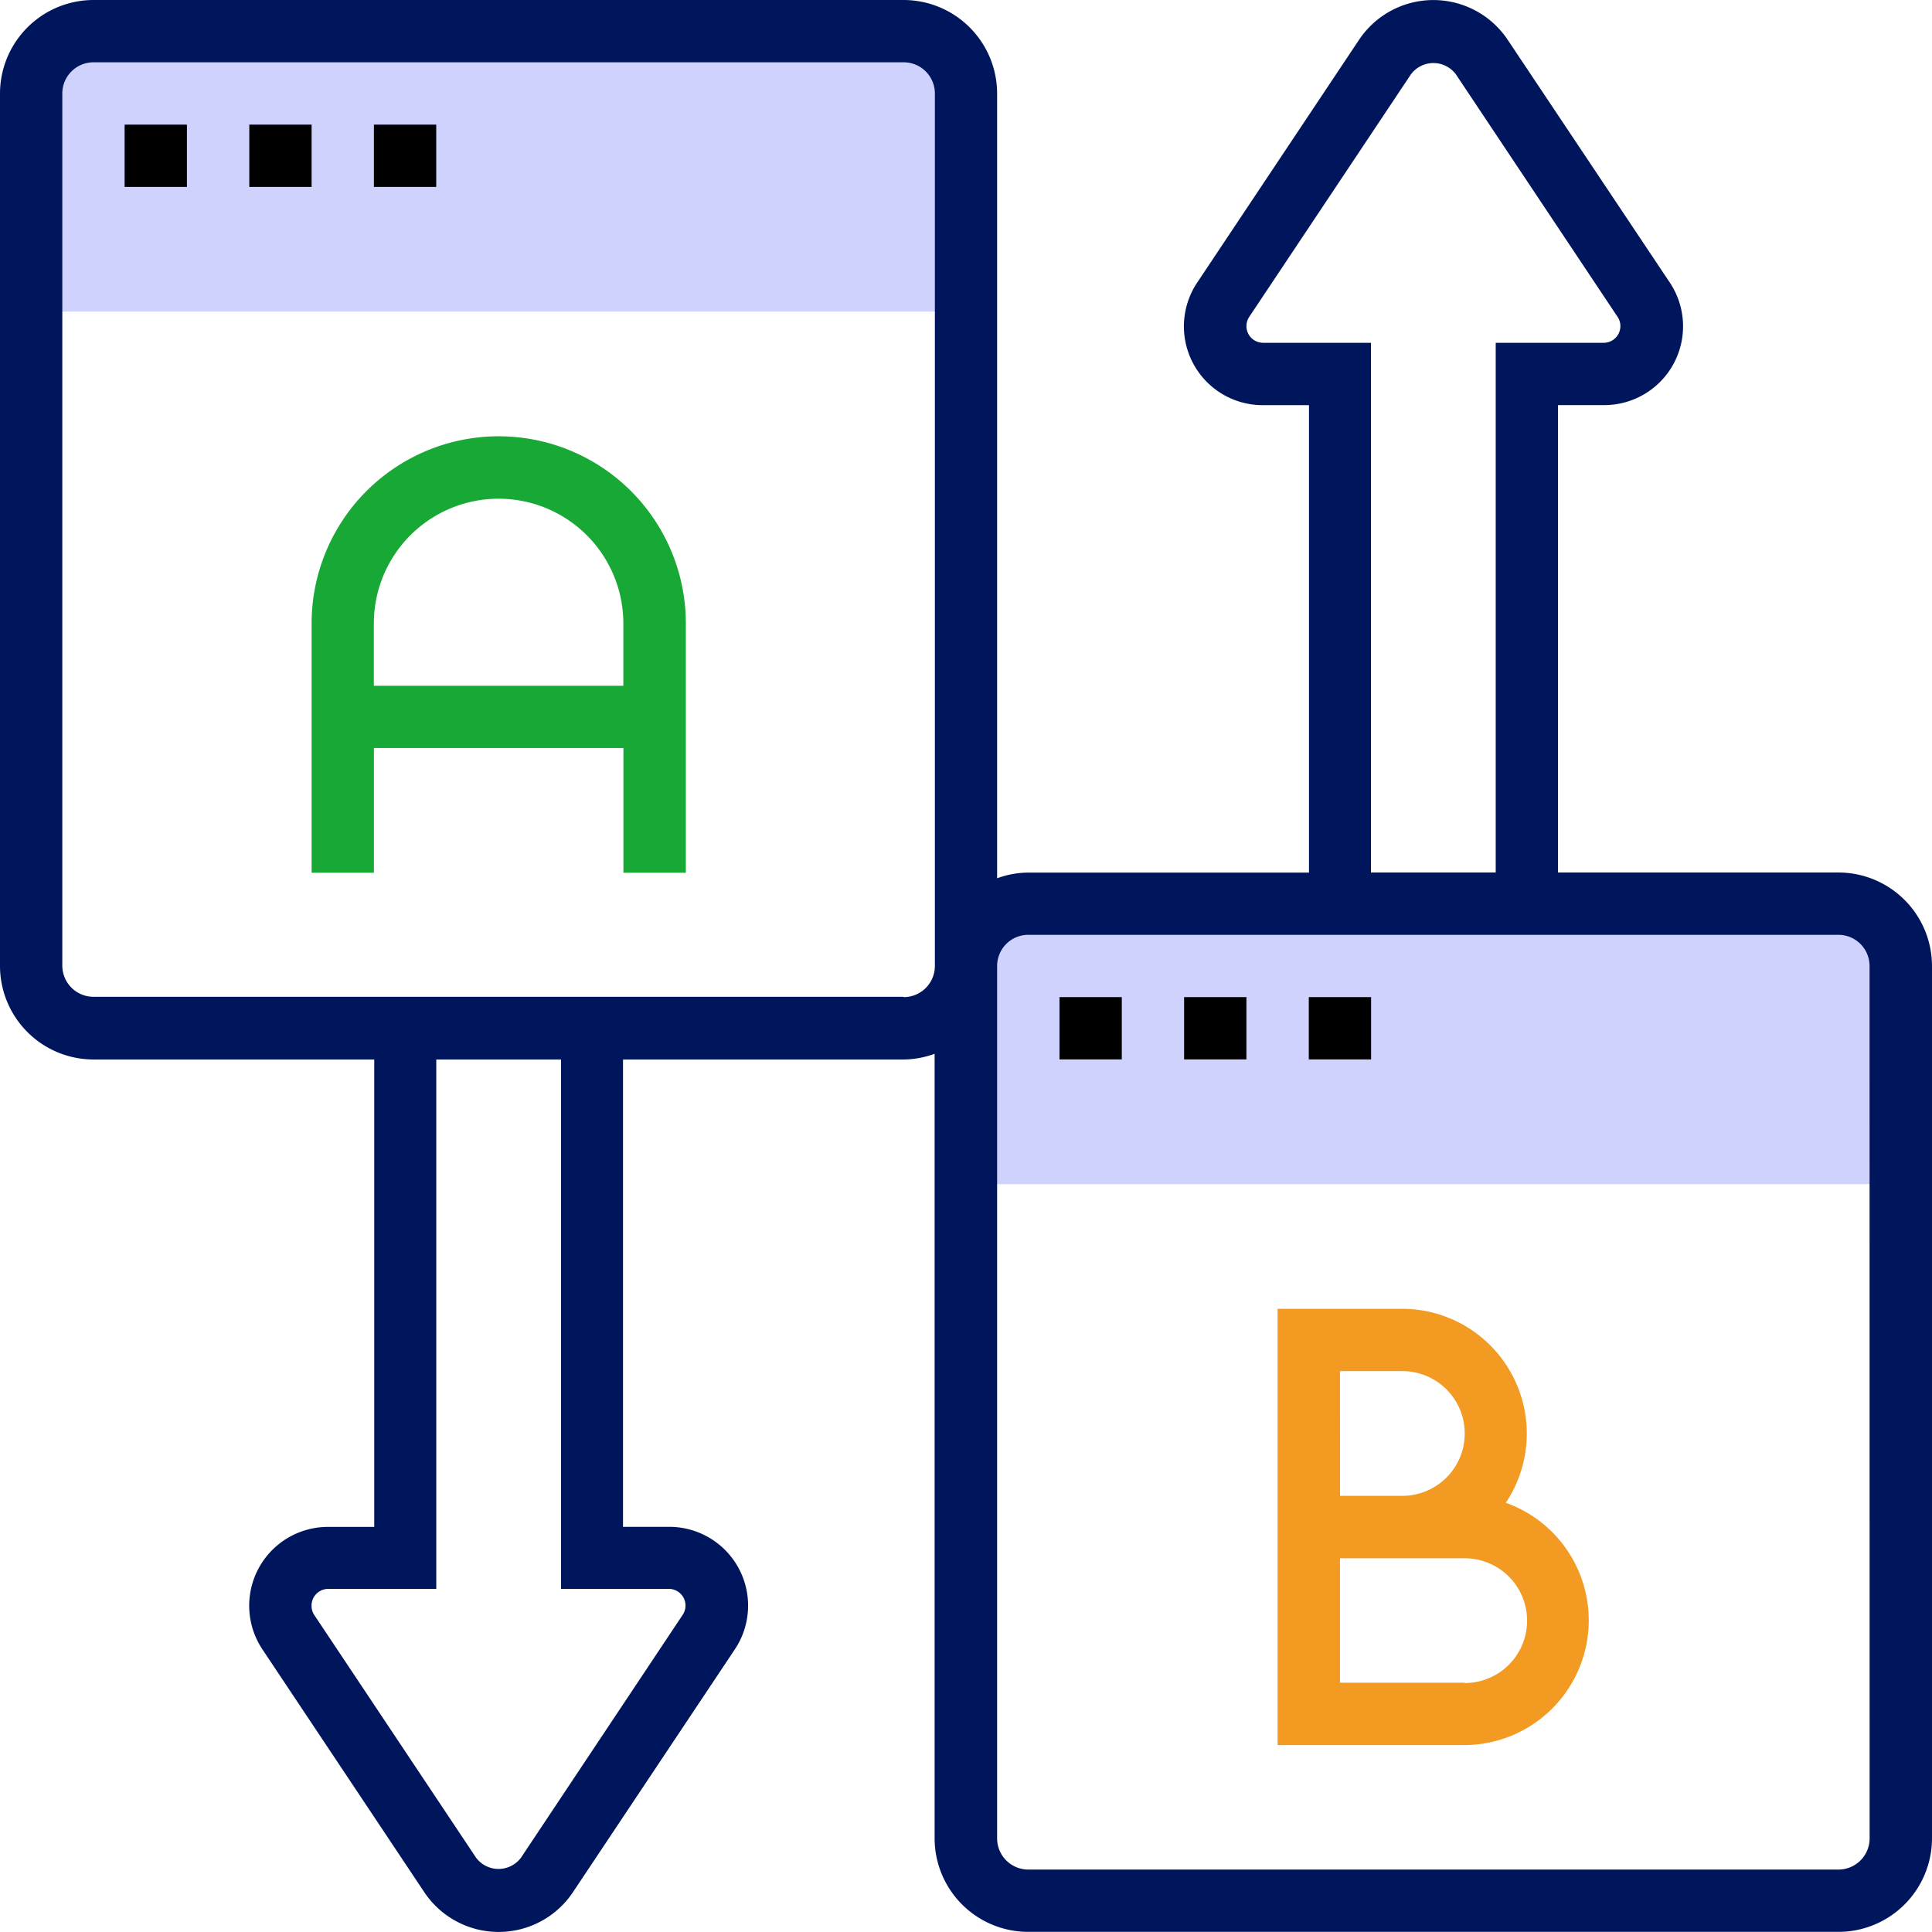 <svg xmlns="http://www.w3.org/2000/svg" width="29.426" height="29.426" viewBox="0 0 29.426 29.426">
    <defs>
        <style>
            .prefix__cls-1{fill:#cfd2fc}
        </style>
    </defs>
    <g id="prefix__testing" transform="translate(-1 -1)">
        <g id="prefix__Group_216" data-name="Group 216" transform="translate(15.713 14.764)">
            <path id="prefix__Path_167" d="M45.289 30h-12.34a.949.949 0 0 0-.949.949v3.322h14.238v-3.322a.949.949 0 0 0-.949-.949z" class="prefix__cls-1" data-name="Path 167" transform="translate(-32 -30)"/>
        </g>
        <g id="prefix__Group_217" data-name="Group 217" transform="translate(1.475 1.475)">
            <path id="prefix__Path_168" d="M15.289 2H2.949A.949.949 0 0 0 2 2.949v3.322h14.238V2.949A.949.949 0 0 0 15.289 2z" class="prefix__cls-1" data-name="Path 168" transform="translate(-2 -2)"/>
        </g>
        <g id="prefix__Group_218" data-name="Group 218" transform="translate(1 1)">
            <path id="prefix__Path_169" d="M39 33h.949v.949H39z" data-name="Path 169" transform="translate(-20.965 -17.813)"/>
            <path id="prefix__Path_170" d="M35 33h.949v.949H35z" data-name="Path 170" transform="translate(-18.863 -17.813)"/>
            <path id="prefix__Path_171" d="M43 33h.949v.949H43z" data-name="Path 171" transform="translate(-23.066 -17.813)"/>
            <path id="prefix__Path_172" d="M5 5h.949v.949H5z" data-name="Path 172" transform="translate(-3.102 -3.102)"/>
            <path id="prefix__Path_173" d="M13 5h.949v.949H13z" data-name="Path 173" transform="translate(-7.305 -3.102)"/>
            <path id="prefix__Path_174" d="M9 5h.949v.949H9z" data-name="Path 174" transform="translate(-5.203 -3.102)"/>
            <path id="prefix__Path_175" d="M45.476 45.954A1.9 1.9 0 0 0 43.9 43H42v6.645h2.848a1.9 1.9 0 0 0 .628-3.69zm-2.526-2.005h.95a.949.949 0 0 1 0 1.9h-.949zm1.9 4.746h-1.9V46.8h1.9a.949.949 0 1 1 0 1.9z" data-name="Path 175" transform="translate(-22.541 -23.066)" style="fill:#f29a22"/>
            <path id="prefix__Path_176" d="M13.848 15A2.851 2.851 0 0 0 11 17.848v3.8h.949v-1.9h3.8v1.9h.951v-3.8A2.851 2.851 0 0 0 13.848 15zm-1.9 3.8v-.949a1.9 1.9 0 1 1 3.8 0v.949z" data-name="Path 176" transform="translate(-6.254 -8.355)" style="fill:#18a835"/>
            <path id="prefix__Path_177" d="M29 14.289h-4.27V7.17h.7a1.2 1.2 0 0 0 1-1.87l-2.466-3.693a1.361 1.361 0 0 0-2.265 0L19.237 5.3a1.2 1.2 0 0 0 1 1.871h.7v7.119h-4.275a1.408 1.408 0 0 0-.475.087V2.424A1.426 1.426 0 0 0 14.764 1H2.424A1.426 1.426 0 0 0 1 2.424v13.289a1.426 1.426 0 0 0 1.424 1.424H6.7v7.119H6a1.2 1.2 0 0 0-1 1.87l2.462 3.693a1.361 1.361 0 0 0 2.265 0l2.462-3.693a1.2 1.2 0 0 0-1-1.871h-.7v-7.118h4.271a1.408 1.408 0 0 0 .475-.087V29a1.426 1.426 0 0 0 1.424 1.424H29A1.426 1.426 0 0 0 30.426 29V15.713A1.426 1.426 0 0 0 29 14.289zm-8.762-8.068a.254.254 0 0 1-.211-.395l2.462-3.693a.427.427 0 0 1 .686 0l2.462 3.693a.251.251 0 0 1 .043.141.255.255 0 0 1-.254.254h-1.645v8.068h-1.9V6.221zM11.187 25.2a.254.254 0 0 1 .211.395l-2.462 3.698a.427.427 0 0 1-.686 0L5.788 25.6a.251.251 0 0 1-.043-.141A.255.255 0 0 1 6 25.2h1.645v-8.063h1.9V25.2zm3.576-9.018H2.424a.475.475 0 0 1-.475-.475V2.424a.475.475 0 0 1 .475-.475h12.34a.475.475 0 0 1 .475.475v13.289a.475.475 0 0 1-.475.474zM29.476 29a.475.475 0 0 1-.475.475H16.662a.475.475 0 0 1-.475-.475V15.713a.475.475 0 0 1 .475-.475H29a.475.475 0 0 1 .475.475z" data-name="Path 177" transform="translate(-1 -1)" style="fill:#00165c"/>
        </g>
    </g>
</svg>
